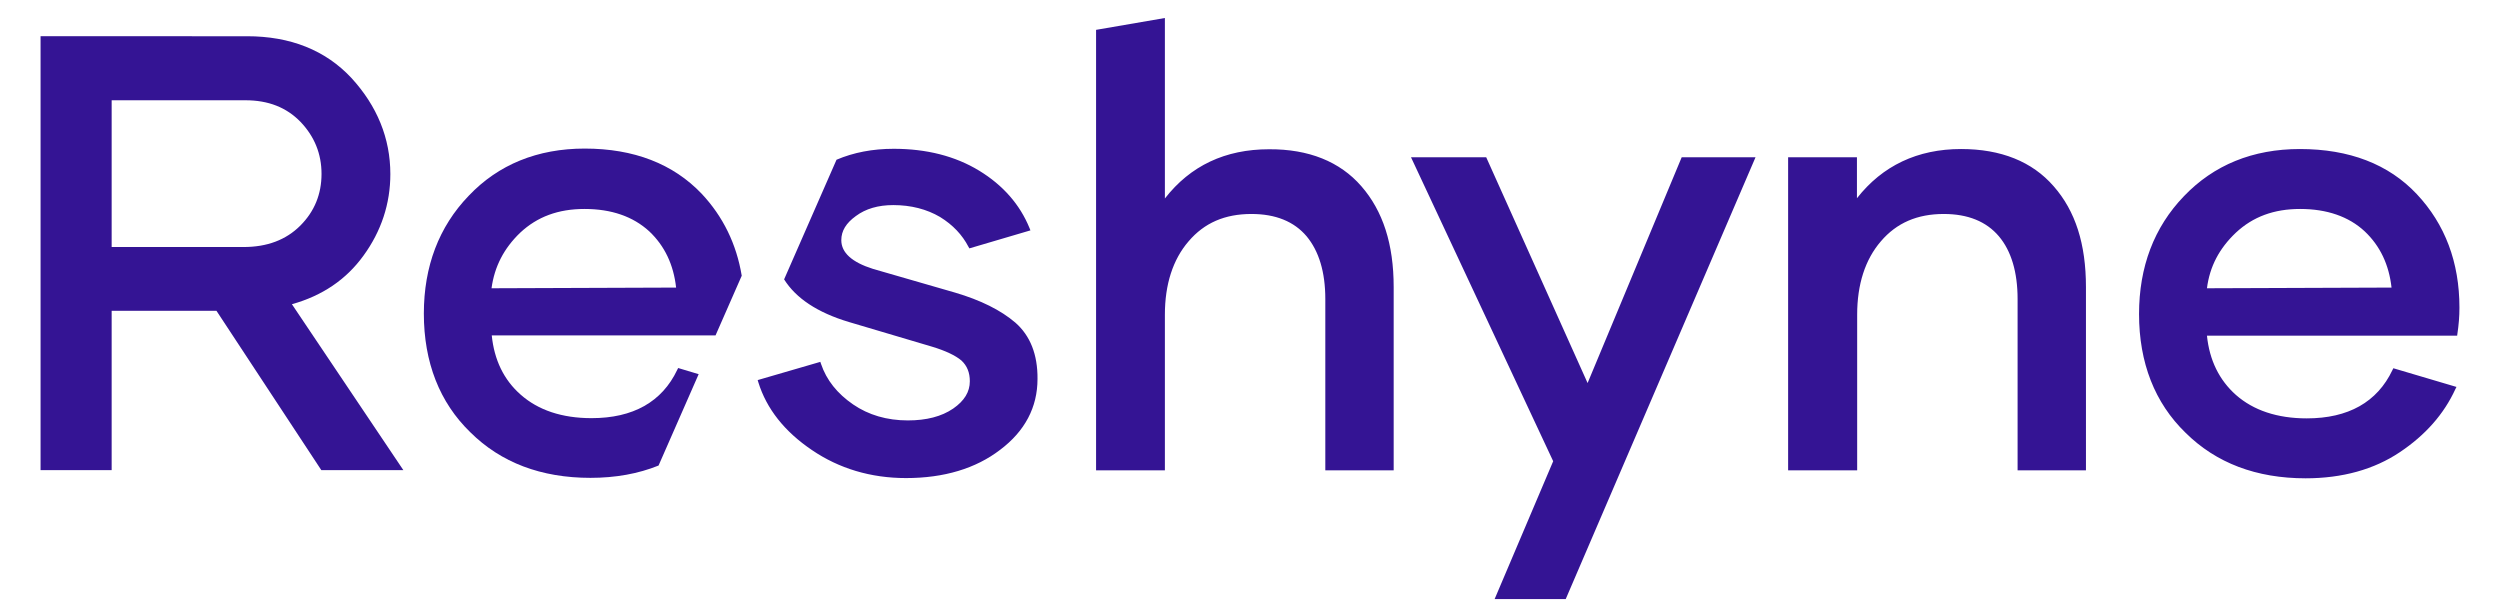 <svg version="1.1" id="Layer_1" xmlns="http://www.w3.org/2000/svg" xmlns:xlink="http://www.w3.org/1999/xlink" x="0px" y="0px" viewBox="0 0 1097.1 269.7" style="enable-background:new 0 0 1097.1 269.7;" xml:space="preserve">
<g>
	<path fill="#341494" d="M597.4,81.7c9.5,10.9,14.2,25.4,14.2,44.3v80.4h-30v-75.2c0-11.8-2.8-21-8.2-27.5c-5.5-6.5-13.6-9.8-24.2-9.8
		c-11.7,0-20.7,3.9-27.6,12c-6.9,8-10.4,18.9-10.4,32.2v68.3H481V13.1l30.2-5.2v79.2c11.2-14.4,26.5-21.6,45.7-21.6
		C574.3,65.4,588,70.9,597.4,81.7z M696.7,168.1L652.2,69h-33l62.4,133.4l-25.7,60.5h31.2L770.4,69H738L696.7,168.1z M860.6,65.4
		c-19.1,0-34.5,7.3-45.7,21.6V69h-30.2v137.4H815v-68.3c0-13.3,3.5-24.2,10.4-32.2c6.9-8.1,16-12,27.6-12c10.6,0,18.7,3.3,24.2,9.8
		c5.4,6.4,8.2,15.7,8.2,27.5v75.2h30V126c0-18.9-4.6-33.4-14.2-44.3C891.8,70.9,878.1,65.4,860.6,65.4z M1079.3,135
		c0,3.8-0.3,7.6-0.9,11.5l-0.1,0.8H968.5c1.1,10.8,5.4,19.5,12.7,26c7.7,6.8,18.2,10.3,31.1,10.3c18.2,0,30.9-7.1,37.6-21.2l0.4-0.8
		l27.7,8.2l-0.5,1c-5,10.9-13.1,20.1-24.3,27.6c-11.3,7.6-25.3,11.5-41.4,11.5c-21.6,0-39.3-6.7-52.7-20
		c-13.5-13.1-20.4-30.7-20.4-52.1c0-20.7,6.6-38.1,19.7-51.7c13.1-13.7,30.2-20.7,50.9-20.7c21.6,0,38.9,6.6,51.3,19.8
		C1073,98.4,1079.3,115.1,1079.3,135z M968.5,126.5l81-0.3c-1.1-10-5-18.3-11.8-24.7c-7-6.5-16.6-9.8-28.3-9.8
		c-11.5,0-20.7,3.4-28.2,10.4C973.9,109,969.7,117,968.5,126.5z M445.6,141.6c-6.4-5.5-15.3-9.9-26.5-13.2l-36-10.4
		c-9.2-2.9-13.9-7.1-13.9-12.6c0-4.1,2.1-7.5,6.4-10.6c4.3-3.2,9.8-4.8,16.4-4.8c7.8,0,14.7,1.8,20.5,5.2c5.7,3.5,9.8,7.9,12.5,13.1
		l0.4,0.7l26.8-7.9l-0.4-1c-4.2-10.3-11.6-18.8-22.1-25.2c-10.5-6.4-23.1-9.6-37.5-9.6c-9.2,0-17.6,1.6-25.1,4.8l-23,52.5
		c5.2,8.3,14.7,14.6,28.4,18.7l36.4,10.8c6,1.8,10.4,3.9,13,6.1c2.5,2.3,3.7,5.3,3.7,9.1c0,4.7-2.4,8.6-7.3,12
		c-5.1,3.5-11.8,5.2-19.9,5.2c-9.2,0-17.3-2.4-24-7c-7-4.8-11.7-10.7-14.1-17.8l-0.3-0.9l-27.5,8l0.3,1
		c3.6,11.6,11.5,21.6,23.5,29.7c11.9,8.1,25.8,12.3,41.3,12.3c16.7,0,30.6-4.2,41.3-12.4c10.9-8.2,16.4-18.7,16.4-31.1
		C455.4,155.6,452.1,147.3,445.6,141.6z"></path>
	<path fill="#341494" d="M159.5,112.2c7.8-10.7,11.8-22.8,11.8-35.8c0-15.7-5.8-29.9-17.1-42.2c-11.4-12.2-26.8-18.3-45.8-18.3H17.8v190.4H49v-69.9
		h46l46,69.9H177l-48.9-72.8C141.4,129.8,151.9,122.7,159.5,112.2z M49,44h58.7c10,0,18,3.1,24.2,9.5c6.1,6.4,9.2,14,9.2,22.8
		c0,8.9-3.1,16.5-9.3,22.7c-6.3,6.3-14.6,9.4-24.9,9.4H49V44z M306.6,164.2l-9-2.7l-0.4,0.8c-6.7,14.1-19.4,21.2-37.6,21.2
		c-13,0-23.4-3.5-31.1-10.3c-7.4-6.5-11.6-15.2-12.7-26H314l11.5-26.2c-2.3-13.9-8.2-26-17.6-36c-12.5-13.1-29.7-19.8-51.3-19.8
		c-20.7,0-37.9,7-50.9,20.7c-13.1,13.6-19.7,31-19.7,51.7c0,21.4,6.9,39,20.4,52.1c13.4,13.3,31.1,20,52.7,20c11,0,21-1.8,29.9-5.4
		L306.6,164.2z M228.3,102.1c7.5-7,16.7-10.4,28.2-10.4c11.8,0,21.3,3.3,28.4,9.8c6.8,6.4,10.7,14.7,11.8,24.7l-81,0.3
		C217,117,221.1,109,228.3,102.1z"></path>
</g>
</svg>